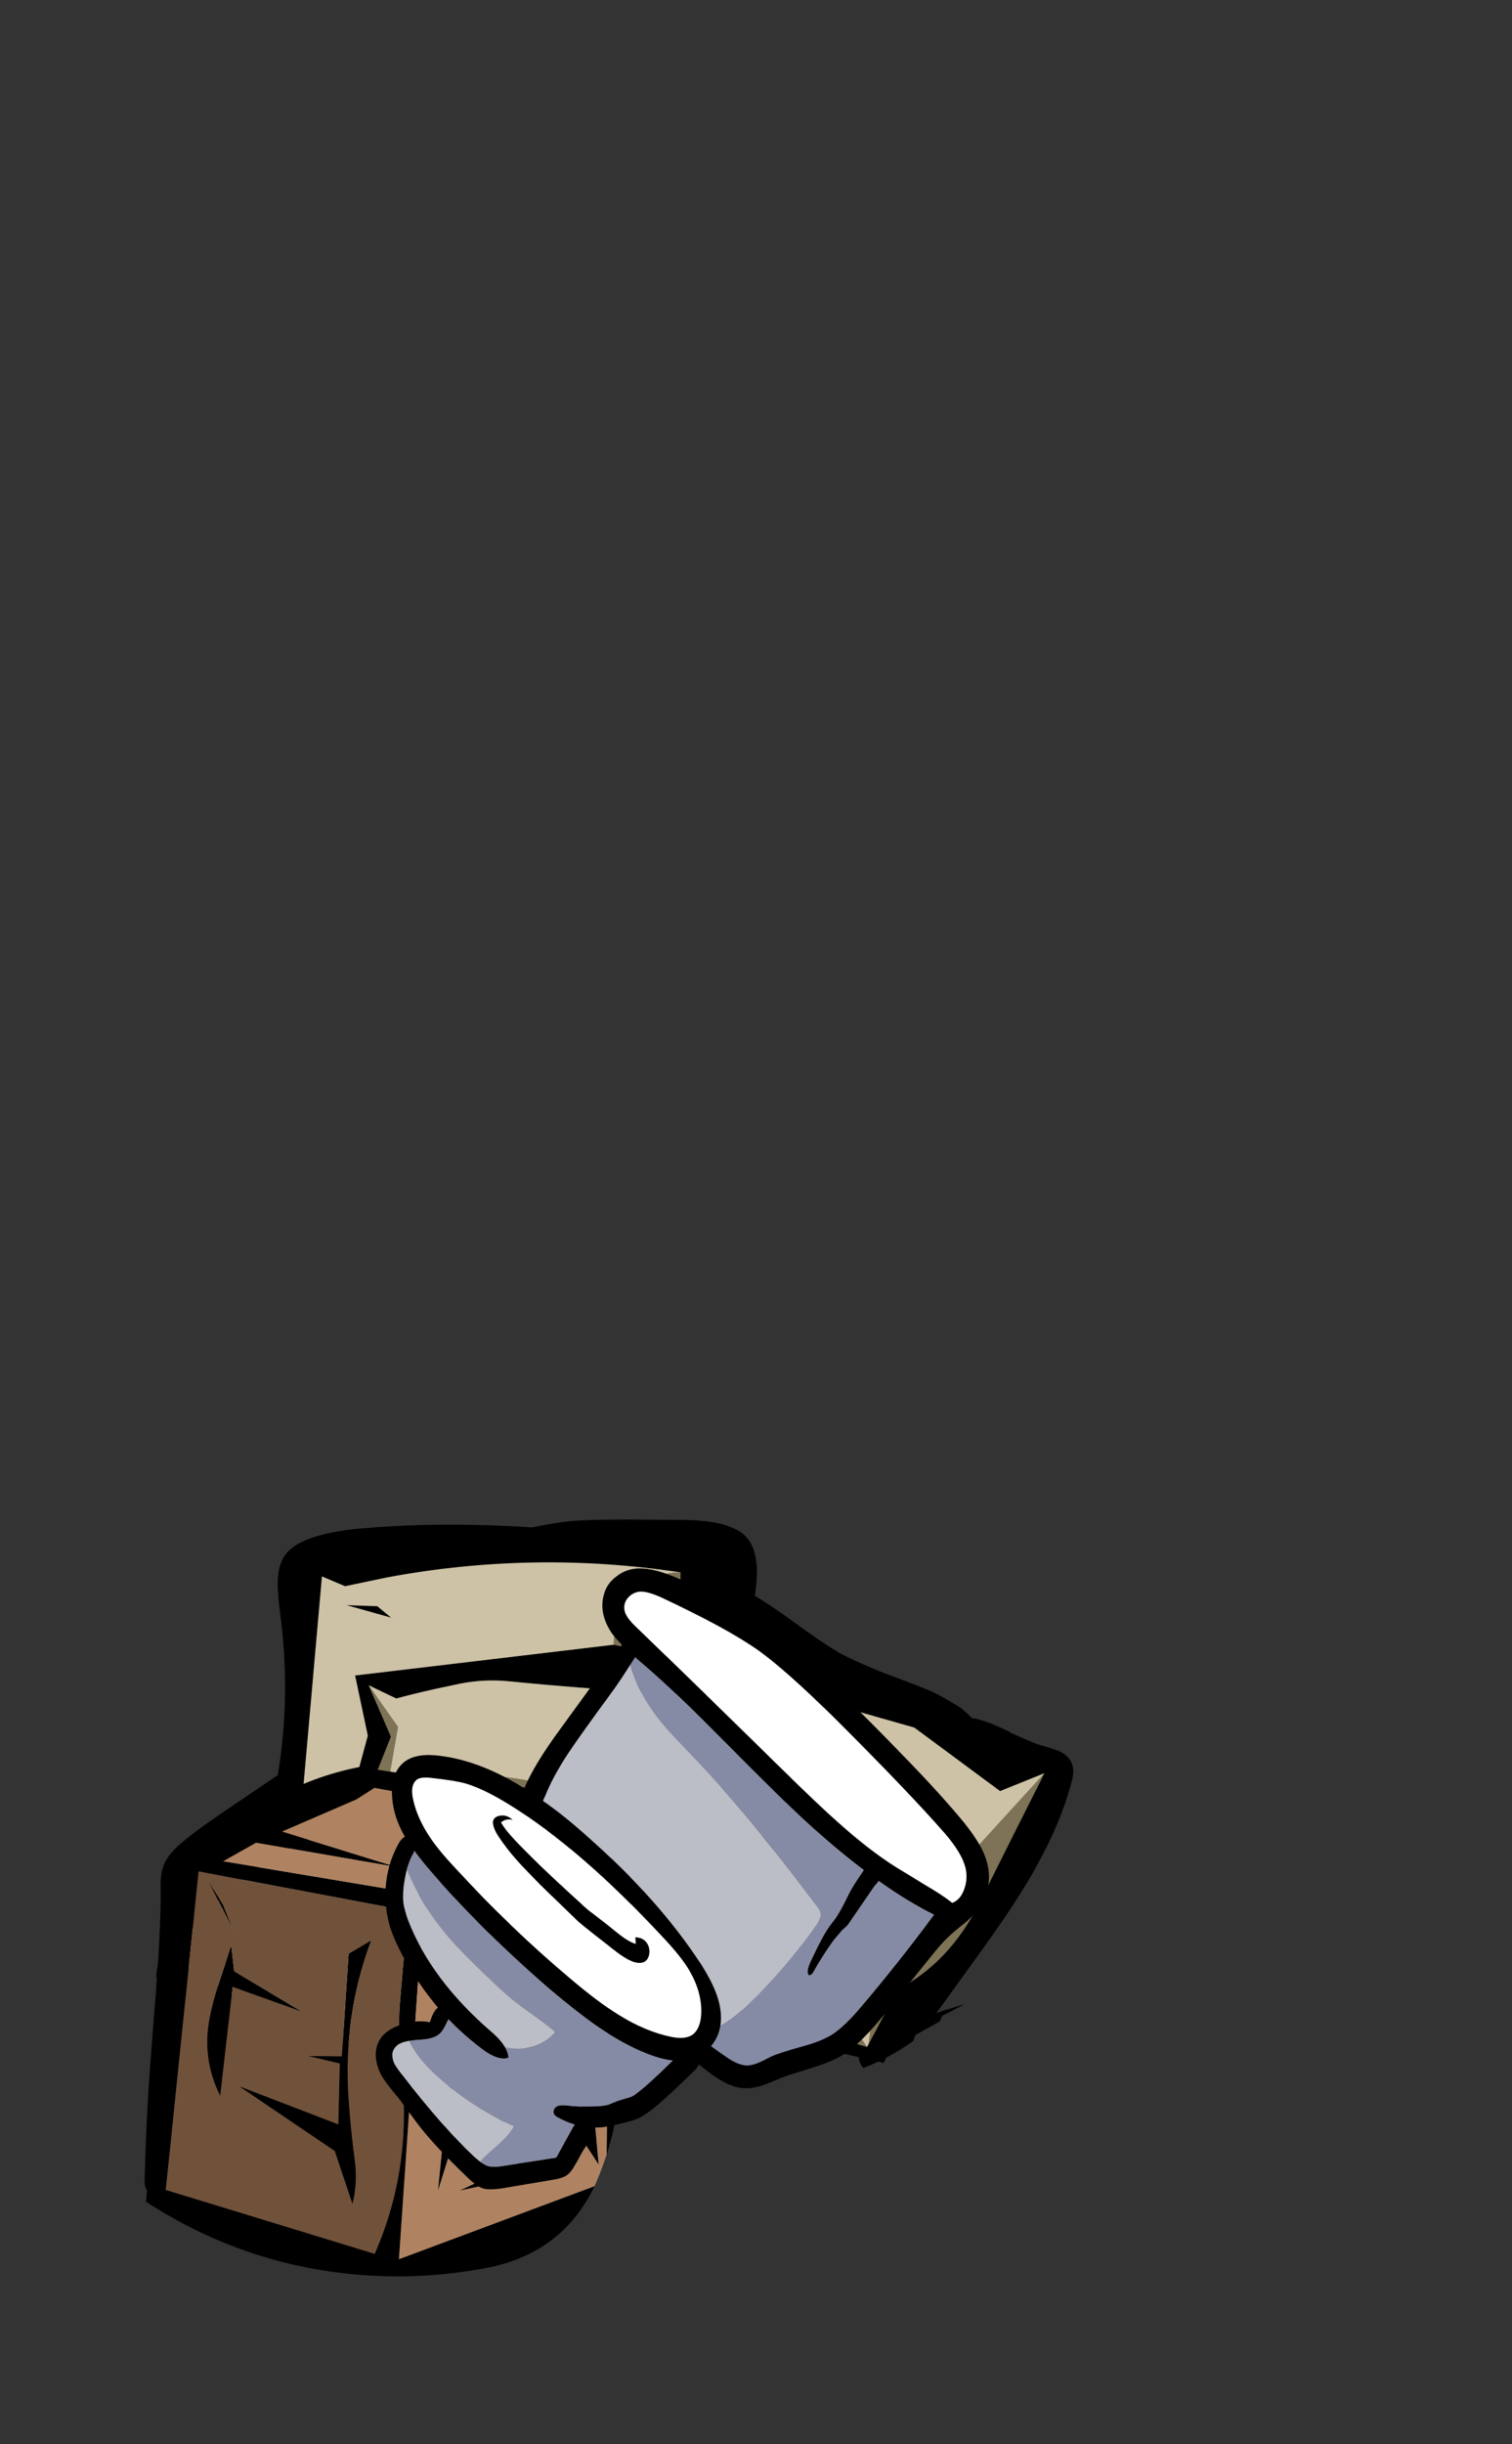 
<svg xmlns="http://www.w3.org/2000/svg" version="1.1" xmlns:xlink="http://www.w3.org/1999/xlink" preserveAspectRatio="none" x="0px" y="0px" width="325px" height="525px" viewBox="0 0 325 525">
<rect x="0" y="0" width="325" height="525" fill="#333333" stroke="none"/>
<defs>
<g id="Symbol_22_30_Layer1_0_FILL">
<path fill="#000000" stroke="none" d="
M 9.05 45.7
Q 5.6 43.2 3.15 41.75 3.6 38.4 3.4 36.7 3.15 33.65 1.4 32.05 1.15 31.8 0.75 31.55 -0.15 31 -1.65 30.5 -3.55 29.95 -6.05 29.8 -7.5 29.7 -10.5 29.7
L -16.9 29.65
Q -17.1 29.65 -17.25 29.65 -23.4 29.65 -26.5 29.95 -28.45 30.15 -32.2 30.9 -35.9 30.65 -39.45 30.55 -50.05 30.25 -59.05 31.05 -64.65 31.5 -68 32.9 -70.3 33.85 -71.35 35.3 -72.45 36.9 -72.5 39.55 -72.55 40.95 -72.15 44.25 -70.35 57.4 -72.5 70.2 -72.65 70.25 -72.8 70.35
L -81.8 76.45
Q -86.2 79.45 -88.4 81.45 -90.2 83.15 -90.65 84.65 -91.15 85.95 -91.05 88.45 -91 95.1 -92.1 108.15
L -92.75 116.55
Q -93.35 124.85 -93.6 134.3 -93.6 135.35 -93.3 135.75 -92.85 136.35 -92.1 135.95 -91.4 135.6 -91 134.85 -89.75 132.6 -89.35 127.6
L -87.05 101.75
Q -86.45 93.9 -86.5 90.7 -86.5 88.4 -86.3 87.6 -85.85 86 -84.5 84.65 -83.1 83.2 -80.45 81.7 -76.9 79.6 -76.15 79.05 -75.55 78.65 -73.75 77.1 -73.7 78 -73.2 78.4 -72.45 79 -71.5 78.2 -70.7 77.55 -70.2 76.4 -69.65 75.1 -69.2 73.75 -68.4 73.35 -68.1 73.15 -67.3 72.55 -67.15 71.7 -66.95 70.7 -67.65 69.85 -67.85 69.65 -68 69.5 -66.9 64.3 -66.8 58.15 -66.65 51.45 -68 39 -63.75 37.15 -58.2 36.45 -54.35 35.95 -48.1 35.95 -47.35 35.95 -46.6 35.95 -46.85 36.15 -47.05 36.45 -45.45 38.3 -41.55 38.1 -40.65 38.05 -39.45 37.95 -37.05 37.6 -33.45 36.9 -32.3 36.7 -31.25 36.5 -24.25 36.95 -17.25 37.85 -11.75 38.45 -6.25 39.4 -6.55 41.65 -4.7 43.45 -4 44.15 -3 44.8 -1.75 45.5 -1.15 45.85 -0.3 46.35 0.75 47.15 3.7 49.3 8.45 53.5 11.15 55.95 13.4 57.65 13.35 58.1 13.5 58.55 13.95 59.8 15.75 60.55 15.85 60.6 16 60.65 18.55 61.85 21.85 62.85 22.35 63 22.95 63.15 23.55 63.4 24.35 63.6 25.9 64 28.15 64.6
L 33.5 66
Q 33.75 66.05 34.05 66.15 38.5 67.25 41.3 68.3 42.75 68.9 43.75 69.25 45.4 69.9 45.7 69.95 46.9 70.35 47.95 70.45 49.15 70.55 50.2 70.35 49.15 72.65 47.95 75.05 46.1 78.65 43.75 82.55 43.15 83.55 42.5 84.6 39.7 89.1 34.05 97.3 33.8 97.65 33.6 98
L 31 101.75
Q 28.25 105.65 26.45 108.5 26.05 109.25 25.65 109.85 25 110.05 24.35 110.3 24.15 110.35 23.95 110.4 23.4 110.55 22.95 110.8 20.15 111.95 19.7 113.9 19.45 114.75 19.75 115.55 19.95 116.2 20.4 116.55 20.45 116.5 20.55 116.45 24.7 114.8 28.25 112.25
L 28.6 111.3 32.45 109.15 32.85 108.25
Q 34.5 107.45 36.3 106.45 35.3 106.7 34.05 107.15 33.05 107.4 31.9 107.85
L 37.25 100.45
Q 41.15 95.1 43.75 91.2 45.4 88.65 46.55 86.75 47.3 85.5 47.95 84.25 51.6 77.7 53.3 71.4 53.75 69.85 53.55 68.85 53.25 67.3 51.6 66.45 51.05 66.15 48.8 65.5 48.4 65.4 47.95 65.25 46.35 64.65 43.75 63.45 43.6 63.4 43.45 63.25 40.05 61.6 38.1 61.2 37.85 61.15 37.6 61.15 36.8 60.35 35.8 59.5 34.95 58.95 34.05 58.45 32.75 57.65 31.4 57 29.45 56.15 26.25 54.95 25.3 54.6 24.35 54.25 23.6 53.95 22.95 53.7 18.65 51.95 16.4 50.7 16.25 50.6 16 50.45 13.7 49.1 9.05 45.7 Z"/>
</g>

<g id="barren_prop_18_Layer1_0_FILL">
<path fill="#000000" stroke="none" d="
M 176.95 325.25
Q 178.1 323.8 178.1 321.75 176.55 321.75 175.4 323.2 174.3 324.7 174.3 326.75 175.85 326.75 176.95 325.25
M 110.3 305.3
L 103.35 303.7 114.75 308.45 110.3 305.3
M 123.5 304.15
L 127.7 304.4
Q 118.2 299.4 107.45 300.5 104.05 300.95 100.65 301.4
L 123.5 304.15
M 115.65 333.95
L 119.5 336.05
Q 119.4 335.55 119.25 335.1 118.35 332.25 115.65 333.95
M 92.05 292.95
L 88.3 285.35 92.95 287.3
Q 97.65 286.2 102.45 285.35 107.2 284.35 111.9 284.75 136.55 286.9 161.45 287.15
L 157.1 292.9
Q 157.7 296.85 156.8 300.75 150.2 328.3 125 341.1
L 123 346.4 116.85 345.1 119.6 348.05 127.45 349.25 128.3 343.6 142.5 334.55 175.35 341.2
Q 176.3 339.3 177.65 337.85 184.35 330.85 189.7 323.05 198.1 310.8 205.05 297.7
L 180.5 291.6 195 301 202.5 298.35
Q 196.9 308.05 191.35 317.8 186.5 326.25 177.65 330.4
L 172.8 338.4 172.5 338.85 144.95 331.6
Q 145.65 330.6 146.35 329.55 157.05 314.35 160.15 296.05
L 163.75 293.1 165.25 288.45 169.25 288.8 143.35 282.4 145.1 266.45
Q 110.4 263.1 75.75 268.25 76.2 280.15 76.4 292.05 76.45 294.7 75.2 297 68.1 310.3 57.3 320.75 51.75 326.05 52.5 328.95 53.2 329.3 53.95 329.7 80.9 345.1 111.9 344.05
L 75.2 336.3 54.8 325.7
Q 55.45 324.8 56.15 323.95 66.85 311.2 82.75 306.6
L 96.05 303.35 88.65 300.45 92.05 292.95
M 84.3 270.7
Q 87.85 270.05 91.4 269.4 116.15 265.35 141 268.65
L 140.95 281.45 129.7 279.35 86 283.9 88.15 292.8 85.5 301.35 77.1 301.9 80.4 269.25 84.3 270.7
M 92.1 275.35
L 89.75 273.65 84.55 273.5 92.1 275.35 Z"/>

<path fill="#7E7356" stroke="none" d="
M 174.3 326.75
L 172.8 338.4 177.65 330.4
Q 186.5 326.25 191.35 317.8 196.9 308.05 202.5 298.35
L 178.1 321.75
Q 178.1 323.8 176.95 325.25 175.85 326.75 174.3 326.75
M 146.35 329.55
Q 145.65 330.6 144.95 331.6
L 172.5 338.85 160.6 323
Q 163.25 316.9 163.75 310.2 164.25 303.55 170.1 300.5
L 171.1 296.65 160.15 296.05
Q 157.05 314.35 146.35 329.55
M 157.1 292.9
L 161.45 287.15
Q 157.9 288.05 154.9 290.15 151.1 292.9 149.4 297.4 148.65 299.5 147.45 301 147.25 301.3 146.95 301.55
L 131.4 306.6 142.4 311.7 132.7 316.4
Q 133.05 316.8 133.25 317.3 135.8 323.2 131 328.65 126.9 333.3 122.9 337.95 122.1 338.95 121.45 340.05
L 123 345.3 113.3 340.7
Q 107.7 341.9 102.05 340.7 82 336.4 63.15 327.85
L 75.2 336.3 111.9 344.05 116.85 345.1 123 346.4 125 341.1
Q 150.2 328.3 156.8 300.75 157.7 296.85 157.1 292.9
M 141 268.65
Q 136.35 268.65 133 271.75 129.7 274.9 129.7 279.35
L 140.95 281.45 141 268.65
M 88.3 285.35
L 92.05 292.95 88.65 300.45 96.05 303.35 82.75 306.6 117.75 309.45 110.3 305.3 114.75 308.45 103.35 303.7 123.5 304.15 100.65 301.4
Q 104.05 300.95 107.45 300.5 118.2 299.4 127.7 304.4
L 128.2 304.45
Q 125.85 301.6 121.4 300.65 106.7 297.15 91.7 299.3
L 93.25 291.5 88.3 285.35 Z"/>

<path fill="#CDC2A6" stroke="none" d="
M 165.25 288.45
L 163.75 293.1 160.15 296.05 171.1 296.65 170.1 300.5
Q 164.25 303.55 163.75 310.2 163.25 316.9 160.6 323
L 172.5 338.85 172.8 338.4 174.3 326.75
Q 174.3 324.7 175.4 323.2 176.55 321.75 178.1 321.75
L 202.5 298.35 195 301 180.5 291.6 169.25 288.8 165.25 288.45
M 88.3 285.35
L 93.25 291.5 91.7 299.3
Q 106.7 297.15 121.4 300.65 125.85 301.6 128.2 304.45
L 127.7 304.4 123.5 304.15 103.35 303.7 110.3 305.3 117.75 309.45 82.75 306.6
Q 66.85 311.2 56.15 323.95 55.45 324.8 54.8 325.7
L 75.2 336.3 63.15 327.85
Q 82 336.4 102.05 340.7 107.7 341.9 113.3 340.7
L 123 345.3 121.45 340.05
Q 122.1 338.95 122.9 337.95 126.9 333.3 131 328.65 135.8 323.2 133.25 317.3 133.05 316.8 132.7 316.4
L 142.4 311.7 131.4 306.6 146.95 301.55
Q 147.25 301.3 147.45 301 148.65 299.5 149.4 297.4 151.1 292.9 154.9 290.15 157.9 288.05 161.45 287.15 136.55 286.9 111.9 284.75 107.2 284.35 102.45 285.35 97.65 286.2 92.95 287.3
L 88.3 285.35
M 119.5 336.05
L 115.65 333.95
Q 118.35 332.25 119.25 335.1 119.4 335.55 119.5 336.05
M 91.4 269.4
Q 87.85 270.05 84.3 270.7
L 80.4 269.25 77.1 301.9 85.5 301.35 88.15 292.8 86 283.9 129.7 279.35
Q 129.7 274.9 133 271.75 136.35 268.65 141 268.65 116.15 265.35 91.4 269.4
M 89.75 273.65
L 92.1 275.35 84.55 273.5 89.75 273.65 Z"/>
</g>

<g id="barren_prop_17_Layer1_0_FILL">
<path fill="#000000" stroke="none" d="
M 83 277.1
L 114.8 288.85 118.85 340.4 85.8 329.6
Q 91.031 339.197 103.25 341.55 118.35 344.2 133.4 341.8 148.4 339.4 161.6 331.9
L 156.7 285.25
Q 155.1 283.55 153.45 281.95 141.8 270.4 125.5 267.6
L 79.85 273.7
Q 79.1 294.3 81.4 314.7 81.995 320.053 83.75 324.95
L 83 277.1
M 115.75 286.35
L 90.75 275.85 123 270.7 126.05 272.4 138.6 277.15 119.25 282.4 143 278.8 148.55 281.55 115.75 286.35
M 117.25 288.9
L 152.7 283.05 158.25 330.15 122.95 339.6
Q 116.55 326.85 118.45 312.45 119.2 306.85 118.55 301.1 118.35 299.05 118.15 297 117.7 292.95 117.25 288.9
M 149.05 316.25
Q 152.3 310.6 150.75 304.3 150.2 302.1 149.45 300.05 148.9 298.55 148.35 297.1 147.75 295.5 147.2 293.95
L 146.7 297.8 135.25 303.8 146.95 300.15 149.05 316.25
M 151 284.6
L 148.55 288 146.9 291.6 151 284.6
M 127.35 295.2
L 123.5 293.2
Q 128.35 304.45 127.35 316.7 127 321.25 126.3 325.8 125.8 329.05 126.7 332.25
L 129.7 324.4 145.9 314.8 129.1 320.45 128.85 311.45 134.2 310.35 128.5 310.4 127.35 295.2
M 110.2 324.5
L 112.25 330.25 108.45 296.85 110.4 322.6 92.95 316.35 110.2 324.5
M 104.6 329.5
L 108.6 330.25 89.3 322.4 104.6 329.5
M 89.45 304.95
L 87.1 307.2 85.1 326.4 87.75 322.85 88.55 308.3 99.15 310.15 89.45 304.95
M 100.8 291.35
L 108.85 293.7 113.5 289.15 108.35 291.45 86.5 282.95 100.8 291.35 Z"/>

<path fill="#70513A" stroke="none" d="
M 152.7 283.05
L 117.25 288.9
Q 117.7 292.95 118.15 297 118.35 299.05 118.55 301.1 119.2 306.85 118.45 312.45 116.55 326.85 122.95 339.6
L 158.25 330.15 152.7 283.05
M 123.5 293.2
L 127.35 295.2 128.5 310.4 134.2 310.35 128.85 311.45 129.1 320.45 145.9 314.8 129.7 324.4 126.7 332.25
Q 125.8 329.05 126.3 325.8 127 321.25 127.35 316.7 128.35 304.45 123.5 293.2
M 148.55 288
L 151 284.6 146.9 291.6 148.55 288
M 150.75 304.3
Q 152.3 310.6 149.05 316.25
L 146.95 300.15 135.25 303.8 146.7 297.8 147.2 293.95
Q 147.75 295.5 148.35 297.1 148.9 298.55 149.45 300.05 150.2 302.1 150.75 304.3 Z"/>

<path fill="#AF8362" stroke="none" d="
M 90.75 275.85
L 115.75 286.35 148.55 281.55 143 278.8 119.25 282.4 138.6 277.15 126.05 272.4 123 270.7 90.75 275.85
M 114.8 288.85
L 83 277.1 83.75 324.95
Q 84.252 326.248 84.8 327.5 85.27 328.587 85.8 329.6
L 118.85 340.4 114.8 288.85
M 108.85 293.7
L 100.8 291.35 86.5 282.95 108.35 291.45 113.5 289.15 108.85 293.7
M 87.1 307.2
L 89.45 304.95 99.15 310.15 88.55 308.3 87.75 322.85 85.1 326.4 87.1 307.2
M 108.6 330.25
L 104.6 329.5 89.3 322.4 108.6 330.25
M 112.25 330.25
L 110.2 324.5 92.95 316.35 110.4 322.6 108.45 296.85 112.25 330.25 Z"/>
</g>

<g id="Symbol_26_0_Layer0_0_FILL">
<path fill="#000000" stroke="none" d="
M -36.55 -18.7
Q -39.2 -15.55 -39.85 -13.1 -40.3 -11.4 -39.9 -9.8 -39.55 -8.05 -38.35 -7 -36.05 -5 -32.5 -6 -31.55 -6.3 -30.1 -7.05 -29.8 -6.7 -29.65 -6.45 -29.1 -5.6 -28.75 -4.75 -27.6 -2.5 -25.6 0.95
L -22.1 7.1
Q -18.75 13.05 -16.05 15.85 -16.7 16.4 -17.3 16.95 -23.1 22.25 -25.9 28.2 -27.45 31.55 -26.75 33.75 -25.9 36.35 -22.55 37.25 -19.95 38 -16.65 37.3 -16.55 37.3 -16.45 37.25 -16.4 38 -15.65 38.9 -13.7 41.4 -10.75 42.85 -7.8 44.25 -4.6 44.3 -2.9 44.3 -0.4 43.85 4.637 42.869 9.2 40.9 9.2 40.95 9.2 41.05 9.4 41.85 10.7 42.95 9.2 45.6 9.3 48.85 9.4 50.95 10.35 52.05 11.85 53.8 14.8 53.45 16.15 53.25 19.35 51.85
L 24.1 50.15
Q 28.1 48.65 34 45.3 36.1 44.2 36.85 43.2 37.5 42.3 38 40.1
L 39.85 31.55
Q 40.15 30.15 40.05 29.45 39.95 28.55 39.15 27.5 38.75 26.9 37.8 25.7 37.5 25.3 36.95 24.4 36.45 23.6 35.9 23.25 35.439 22.904 34.85 22.85 35.25 22 35.5 21.1 35.8 20 36.25 16.85 36.4 15.9 36.4 14.95 36.4 14.25 36.1 12.85 35.85 11.5 34.6 7.8
L 33.25 3.95
Q 32.95 3.05 32.55 2.6 32.55 2.55 32.6 2.55 35 0.95 36.2 -0.2 38.05 -1.9 38.7 -3.8 39.15 -5 39.25 -6.75 39.3 -7.8 39.3 -9.85 39.3 -10.6 39.75 -15.25 40.05 -18.55 39.8 -20.65 39.35 -24 36.45 -29.75
L 31.7 -39.15
Q 30.2 -42.1 29.8 -43.3 29.35 -44.55 28.7 -47.15 27.35 -51.45 24.3 -52.85 22.35 -53.8 19.7 -53.4 17.8 -53.1 15 -52 9.45 -49.7 1.5 -45.55 -11.75 -38.75 -19 -33.95 -29.8 -26.75 -36.55 -18.7
M -36.45 -12.45
Q -36.15 -13.7 -34.35 -15.7 -26.15 -24.55 -21.15 -28.4 -16.8 -31.7 -7.55 -36.75 7.2 -44.7 15.25 -48.35 19 -50 21.2 -49.8 22.8 -49.65 24 -48.55 25.3 -47.4 25.25 -45.9 23.45 -44.65 21.05 -42.45 19.65 -41.25 16.95 -38.85 12.9 -35.4 7.1 -31.9 4.15 -30.05 -3.4 -25.9 -16.15 -18.95 -32.15 -10 -33.95 -9.05 -34.85 -9.3 -35.8 -9.5 -36.25 -10.5 -36.65 -11.4 -36.45 -12.45
M -26.85 -7.35
L -27.6 -8.5
Q -27.329 -8.671 -27.05 -8.85 -21.75 -12.3 -13.4 -16.75 -4.1 -21.7 0.5 -24.25 9.05 -28.95 15.45 -33.6 15.55 -33.4 15.7 -33.2 16.95 -31.1 17.9 -29.95 19.75 -27.8 20.45 -26.6
L 21.15 -25.3
Q 22.15 -23.6 24.45 -21 25.15 -20.15 25.6 -19.8 26.3 -19.2 26.75 -19.45 26.95 -19.9 26.4 -20.55 24.65 -22.95 23.35 -25.25
L 22.5 -27.05
Q 22.4 -27.35 22.2 -28 22.1 -28.3 21.45 -29.3
L 18.35 -34.4
Q 18.25 -34.6 18.05 -35.05 17.95 -35.25 17.85 -35.4 22.45 -38.9 25.8 -42.4 30.4 -34.2 34.35 -25.75 35.95 -22.35 36.3 -20.15 36.65 -18.15 36.2 -14.7 35.7 -10.6 35.75 -9.2 35.85 -7.8 35.85 -7.1 35.85 -5.95 35.6 -5.1 35.05 -3.6 33.15 -2.15 32.3 -1.45 30.75 -0.3 30.887 -0.025 31 0.3 30.704 -0.486 30.2 -1.2 29.5 -2.2 28.5 -2.8 27 -3.7 24.85 -3.85 22.6 -4 18.75 -2.95 7.15 0.4 -5.75 8.45 -9.95 11 -13.2 13.55 -13.45 13.3 -13.7 13 -15.65 11 -17.6 8.1 -18.7 6.45 -20.85 2.75
L -22.8 -0.65
Q -24.05 -2.95 -25.65 -5.5
L -26.85 -7.35
M 19.05 -0.8
Q 22.7 -1.65 25.6 -0.45 27.55 0.4 28 1.85 28.4 3.3 27.1 5.5 24.85 9.3 20.85 12.75 17.85 15.35 12.95 18.5 2.5 25.3 -8.9 30.8 -12.5 32.6 -14.85 33.3 -18.3 34.35 -21.15 34 -23.15 33.8 -23.6 32.55 -23.85 31.85 -23.2 30.4 -21.25 26.4 -20.15 24.8 -18.25 22.15 -14.6 19 -4.35 10.1 12.85 1.65 16.65 -0.25 19.05 -0.8
M 32.85 13.95
Q 33 14.5 33 15.05
L 32.85 16.45
Q 32.75 17.25 32.75 18.9 32.7 19.5 32.3 20.8 31.45 23.5 30.3 25.75 29.85 26.75 29.9 27.15 29.9 27.55 30.15 27.85 30.45 28.15 30.8 28.1 31.1 28.05 31.5 27.65 32.6 26.6 33.5 25.35 33.65 25.7 33.95 26.05
L 36.95 30 34.9 39.05
Q 34.6 40.4 34.15 41.1 33.85 41.6 33 42.25 32.55 42.55 32 42.9 26.1 46.35 16 50.2 14.55 50.75 14 50.75 13.1 50.75 12.65 50.4 12.1 50 11.9 49.05 11.8 48.35 12.05 47.15 12.25 46.35 12.55 45.4 13.3 43.1 12.85 41.9 12.6 41.2 11.6 40.1 11.5 39.95 11.4 39.85 14.55 38.25 17.5 36.1 20.15 34.2 20.3 32.35 19.55 32.15 18.65 32.35 17.35 32.65 15.7 33.7 4.9 40.55 -4.75 41.1 -6.65 41.1 -7.3 40.95 -8.95 40.6 -11.3 39 -12.1 38.45 -12.6 37.95 -13 37.6 -13.25 37.3
L -13.25 37.25
Q -13.3 37.2 -13.35 37.2 -13.35 37.15 -13.4 37.1 -13.65 36.75 -13.9 36.5 -13.996 36.529 -14.1 36.55 -12.633 36.049 -10.9 35.3 0.25 30.45 13.05 22.4 17.85 19.3 20.95 16.9 25.1 13.65 27.95 10.25 29.6 8.25 30.45 6.5 32.35 11.65 32.85 13.95
M 11.25 10.35
Q 13.45 8.85 14.4 7.7 15.2 6.6 15.1 5.8 15 5.15 14.4 4.75 13.8 4.35 13.1 4.4 11.75 4.55 11.15 6.05
L 12.1 6.3
Q 11.4 7.3 10.05 8.25 9.3 8.8 7.7 9.85
L 5.3 11.55
Q 4.55 12.15 3.2 12.9 -4.85 17.75 -9.5 20.05 -11.4 21 -12.7 21.3 -13 20.3 -12.35 19.3 -13.6 20.05 -13.75 21.35 -13.85 21.95 -13.55 22.35 -13.25 22.7 -12.45 22.7 -11.8 22.7 -10.95 22.45 -8.85 21.85 -6.3 20.65 -5 20.05 -1.85 18.4
L 5.6 14.25
Q 6.25 13.85 8.55 12.25
L 11.25 10.35 Z"/>

<path fill="#BBBDC7" stroke="none" d="
M 12.95 47
Q 12.5 47.1 12.05 47.15 11.8 48.35 11.9 49.05 12.1 50 12.65 50.4 13.1 50.75 14 50.75 14.55 50.75 16 50.2 26.1 46.35 32 42.9 32.55 42.55 33 42.25 32.7 41.65 32.45 40.9 31.85 38.85 31.5 37.85 30.9 36.05 30.1 35.05 24.85 40.95 17.85 45.05 14.75 46.75 12.95 47
M 15.7 33.7
Q 17.35 32.65 18.65 32.35 19.8 30.5 20.15 28.35 20.55 25.75 19.55 23.6 18.2 24.45 16.05 26.1 13.55 28 12.6 28.65 10.55 30 7.05 31.95 3.35 34 1.3 35 -2 36.55 -4.8 37.35 -7.8 38.25 -11.75 38.65 -12.25 38.25 -12.6 37.95 -12.1 38.45 -11.3 39 -8.95 40.6 -7.3 40.95 -6.65 41.1 -4.75 41.1 4.9 40.55 15.7 33.7
M -23 -7.55
Q -24.55 -7.3 -26.85 -7.35
L -25.65 -5.5
Q -24.05 -2.95 -22.8 -0.65
L -20.85 2.75
Q -18.7 6.45 -17.6 8.1 -15.65 11 -13.7 13 -13.45 13.3 -13.2 13.55 -9.95 11 -5.75 8.45 7.15 0.4 18.75 -2.95 22.6 -4 24.85 -3.85 27 -3.7 28.5 -2.8 28.35 -5 27.25 -8.2 24.45 -16.15 20.2 -23.3 19.5 -24.3 19.05 -24.45 18.45 -24.65 17.6 -24.25 1.65 -18.55 -9.95 -12.7 -14.8 -10.2 -16.3 -9.55 -19.95 -7.95 -23 -7.55 Z"/>

<path fill="#858BA5" stroke="none" d="
M 33 15.05
Q 33 14.5 32.85 13.95 32.35 11.65 30.45 6.5 29.6 8.25 27.95 10.25 25.1 13.65 20.95 16.9 17.85 19.3 13.05 22.4 0.25 30.45 -10.9 35.3 -12.633 36.049 -14.1 36.55 -13.996 36.529 -13.9 36.5 -13.65 36.75 -13.4 37.1 -13.35 37.15 -13.35 37.2 -13.3 37.2 -13.25 37.25
L -13.25 37.3
Q -13 37.6 -12.6 37.95 -12.25 38.25 -11.75 38.65 -7.8 38.25 -4.8 37.35 -2 36.55 1.3 35 3.35 34 7.05 31.95 10.55 30 12.6 28.65 13.55 28 16.05 26.1 18.2 24.45 19.55 23.6 20.55 25.75 20.15 28.35 19.8 30.5 18.65 32.35 19.55 32.15 20.3 32.35 20.15 34.2 17.5 36.1 14.55 38.25 11.4 39.85 11.5 39.95 11.6 40.1 12.6 41.2 12.85 41.9 13.3 43.1 12.55 45.4 12.25 46.35 12.05 47.15 12.5 47.1 12.95 47 14.75 46.75 17.85 45.05 24.85 40.95 30.1 35.05 30.9 36.05 31.5 37.85 31.85 38.85 32.45 40.9 32.7 41.65 33 42.25 33.85 41.6 34.15 41.1 34.6 40.4 34.9 39.05
L 36.95 30 33.95 26.05
Q 33.65 25.7 33.5 25.35 32.6 26.6 31.5 27.65 31.1 28.05 30.8 28.1 30.45 28.15 30.15 27.85 29.9 27.55 29.9 27.15 29.85 26.75 30.3 25.75 31.45 23.5 32.3 20.8 32.7 19.5 32.75 18.9 32.75 17.25 32.85 16.45
L 33 15.05
M -27.6 -8.5
L -26.85 -7.35
Q -24.55 -7.3 -23 -7.55 -19.95 -7.95 -16.3 -9.55 -14.8 -10.2 -9.95 -12.7 1.65 -18.55 17.6 -24.25 18.45 -24.65 19.05 -24.45 19.5 -24.3 20.2 -23.3 24.45 -16.15 27.25 -8.2 28.35 -5 28.5 -2.8 29.5 -2.2 30.2 -1.2 30.704 -0.486 31 0.3 30.887 -0.025 30.75 -0.3 32.3 -1.45 33.15 -2.15 35.05 -3.6 35.6 -5.1 35.85 -5.95 35.85 -7.1 35.85 -7.8 35.75 -9.2 35.7 -10.6 36.2 -14.7 36.65 -18.15 36.3 -20.15 35.95 -22.35 34.35 -25.75 30.4 -34.2 25.8 -42.4 22.45 -38.9 17.85 -35.4 17.95 -35.25 18.05 -35.05 18.25 -34.6 18.35 -34.4
L 21.45 -29.3
Q 22.1 -28.3 22.2 -28 22.4 -27.35 22.5 -27.05
L 23.35 -25.25
Q 24.65 -22.95 26.4 -20.55 26.95 -19.9 26.75 -19.45 26.3 -19.2 25.6 -19.8 25.15 -20.15 24.45 -21 22.15 -23.6 21.15 -25.3
L 20.45 -26.6
Q 19.75 -27.8 17.9 -29.95 16.95 -31.1 15.7 -33.2 15.55 -33.4 15.45 -33.6 9.05 -28.95 0.5 -24.25 -4.1 -21.7 -13.4 -16.75 -21.75 -12.3 -27.05 -8.85 -27.329 -8.671 -27.6 -8.5 Z"/>

<path fill="#FFFFFF" stroke="none" d="
M 25.6 -0.45
Q 22.7 -1.65 19.05 -0.8 16.65 -0.25 12.85 1.65 -4.35 10.1 -14.6 19 -18.25 22.15 -20.15 24.8 -21.25 26.4 -23.2 30.4 -23.85 31.85 -23.6 32.55 -23.15 33.8 -21.15 34 -18.3 34.35 -14.85 33.3 -12.5 32.6 -8.9 30.8 2.5 25.3 12.95 18.5 17.85 15.35 20.85 12.75 24.85 9.3 27.1 5.5 28.4 3.3 28 1.85 27.55 0.4 25.6 -0.45
M 14.4 7.7
Q 13.45 8.85 11.25 10.35
L 8.55 12.25
Q 6.25 13.85 5.6 14.25
L -1.85 18.4
Q -5 20.05 -6.3 20.65 -8.85 21.85 -10.95 22.45 -11.8 22.7 -12.45 22.7 -13.25 22.7 -13.55 22.35 -13.85 21.95 -13.75 21.35 -13.6 20.05 -12.35 19.3 -13 20.3 -12.7 21.3 -11.4 21 -9.5 20.05 -4.85 17.75 3.2 12.9 4.55 12.15 5.3 11.55
L 7.7 9.85
Q 9.3 8.8 10.05 8.25 11.4 7.3 12.1 6.3
L 11.15 6.05
Q 11.75 4.55 13.1 4.4 13.8 4.35 14.4 4.75 15 5.15 15.1 5.8 15.2 6.6 14.4 7.7
M -34.35 -15.7
Q -36.15 -13.7 -36.45 -12.45 -36.65 -11.4 -36.25 -10.5 -35.8 -9.5 -34.85 -9.3 -33.95 -9.05 -32.15 -10 -16.15 -18.95 -3.4 -25.9 4.15 -30.05 7.1 -31.9 12.9 -35.4 16.95 -38.85 19.65 -41.25 21.05 -42.45 23.45 -44.65 25.25 -45.9 25.3 -47.4 24 -48.55 22.8 -49.65 21.2 -49.8 19 -50 15.25 -48.35 7.2 -44.7 -7.55 -36.75 -16.8 -31.7 -21.15 -28.4 -26.15 -24.55 -34.35 -15.7 Z"/>
</g>
</defs>

<g transform="matrix( 1.356, 0, 0, 1.356, 158,304.2) ">
<g transform="matrix( 1, 0, 0, 1, 0,-13.3) ">
<use xlink:href="#Symbol_22_30_Layer1_0_FILL"/>
</g>

<g transform="matrix( 0.938, 0, 0, 1.071, -140.9,-263) ">
<g transform="matrix( 1, 0, 0, 1, 0,0) ">
<use xlink:href="#barren_prop_18_Layer1_0_FILL"/>
</g>
</g>

<g transform="matrix( -0.938, 0, 0, 1.071, 58.2,-231.05) ">
<g transform="matrix( 1, 0, 0, 1, 0,0) ">
<use xlink:href="#barren_prop_17_Layer1_0_FILL"/>
</g>
</g>

<g transform="matrix( 0.33, 1.003, -0.878, 0.377, -14.2,69.05) ">
<g transform="matrix( 1, 0, 0, 1, 0,0) ">
<use xlink:href="#Symbol_26_0_Layer0_0_FILL"/>
</g>
</g>
</g>
</svg>
